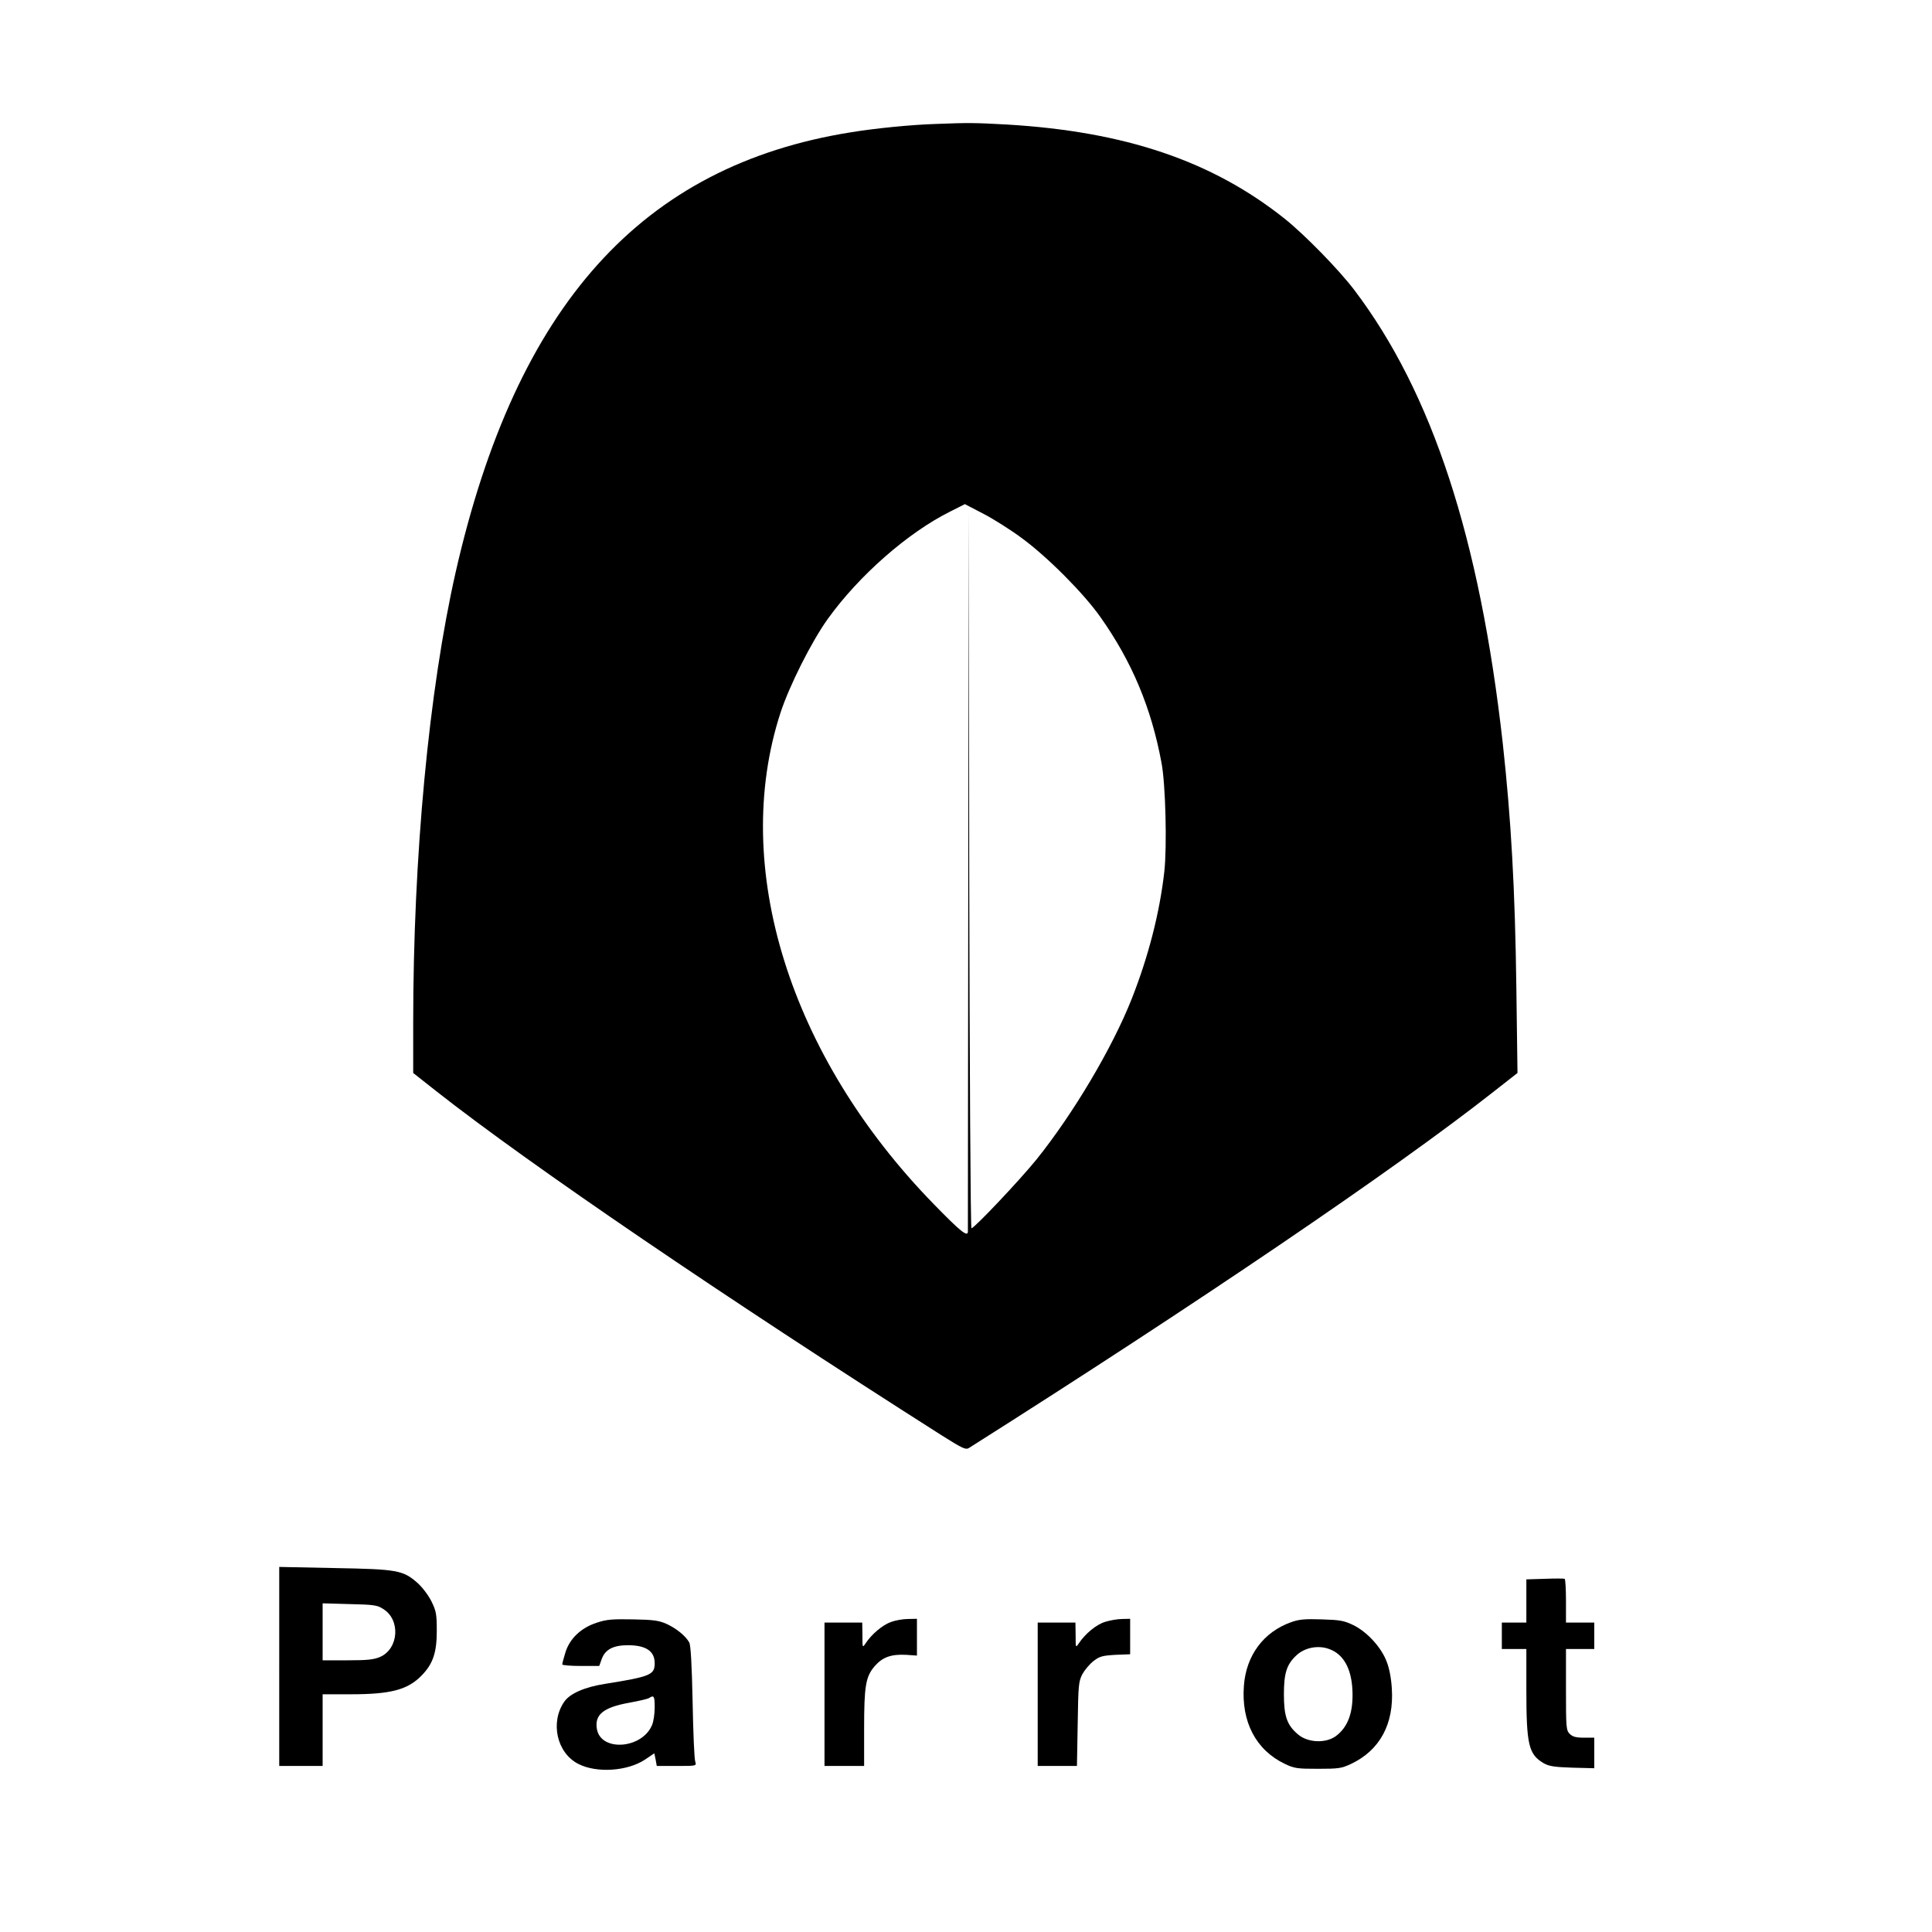 <?xml version="1.0" standalone="no"?>
<!DOCTYPE svg PUBLIC "-//W3C//DTD SVG 20010904//EN"
 "http://www.w3.org/TR/2001/REC-SVG-20010904/DTD/svg10.dtd">
<svg version="1.0" xmlns="http://www.w3.org/2000/svg"
 style="width:100%;height:100%;" viewBox="0 0 1024 1024"
 preserveAspectRatio="xMidYMid meet">
<g transform="translate(0,1024) scale(0.1,-0.1)"
fill="#000000" stroke="none">
<path d="M4960 9583 c-130 -4 -321 -23 -449 -44 -1110 -177 -1774 -916 -2096
-2332 -142 -627 -225 -1506 -225 -2388 l0 -266 123 -97 c493 -388 1526 -1091
2677 -1823 111 -70 128 -78 145 -68 1207 764 2252 1473 2774 1883 l134 105 -6
451 c-7 529 -28 894 -72 1296 -122 1088 -374 1858 -787 2403 -82 108 -262 292
-368 377 -385 307 -847 463 -1474 500 -163 9 -203 10 -376 3z m457 -2196 c135
-99 327 -292 415 -417 167 -236 270 -481 324 -772 22 -113 30 -446 15 -579
-25 -220 -85 -451 -173 -674 -103 -260 -309 -607 -504 -850 -90 -111 -330
-365 -345 -365 -5 0 -10 856 -12 1903 l-2 1902 -3 -1905 c-1 -1048 -2 -1911
-2 -1917 0 -32 -38 -2 -181 145 -764 783 -1078 1788 -812 2605 47 143 164 376
250 496 165 230 425 458 648 569 l79 40 98 -51 c54 -28 146 -86 205 -130z"/>
<path d="M1480 1408 l0 -528 115 0 115 0 0 190 0 190 150 0 c212 0 303 24 377
102 58 60 78 120 78 233 0 89 -3 106 -28 157 -16 32 -48 75 -74 98 -77 68
-108 73 -441 79 l-292 6 0 -527z m551 304 c92 -56 83 -208 -14 -253 -34 -15
-66 -19 -174 -19 l-133 0 0 151 0 151 143 -4 c127 -3 146 -5 178 -26z"/>
<path d="M8188 1872 l-98 -3 0 -114 0 -115 -65 0 -65 0 0 -70 0 -70 65 0 65 0
0 -214 c0 -294 12 -344 91 -391 28 -16 56 -21 152 -24 l117 -3 0 81 0 81 -55
0 c-42 0 -60 5 -75 20 -19 19 -20 33 -20 235 l0 215 75 0 75 0 0 70 0 70 -75
0 -75 0 0 114 c0 63 -3 116 -7 118 -5 2 -52 2 -105 0z"/>
<path d="M3162 1639 c-83 -27 -144 -85 -166 -160 -9 -29 -16 -56 -16 -61 0 -4
44 -8 98 -8 l98 0 13 36 c18 51 61 74 139 74 95 0 142 -31 142 -95 0 -62 -21
-71 -264 -110 -108 -17 -185 -51 -215 -94 -76 -109 -40 -272 74 -330 97 -50
261 -39 354 23 l49 33 7 -33 6 -34 106 0 c105 0 105 0 98 23 -5 12 -11 155
-14 317 -4 196 -10 302 -18 315 -20 35 -67 73 -118 97 -42 19 -70 23 -180 25
-109 2 -140 0 -193 -18z m308 -449 c0 -33 -6 -75 -14 -93 -52 -126 -269 -143
-292 -23 -14 77 32 116 170 141 50 9 98 20 106 25 26 17 30 11 30 -50z"/>
<path d="M4722 1643 c-43 -15 -103 -65 -134 -113 -17 -25 -17 -24 -17 43 l-1
67 -100 0 -100 0 0 -380 0 -380 105 0 105 0 0 195 c0 229 8 278 56 334 42 48
87 64 167 60 l57 -4 0 98 0 97 -47 -1 c-27 0 -67 -7 -91 -16z"/>
<path d="M5858 1644 c-47 -14 -106 -63 -140 -114 -17 -25 -17 -24 -17 43 l-1
67 -100 0 -100 0 0 -380 0 -380 104 0 104 0 4 223 c3 207 5 225 25 264 13 23
39 54 60 70 31 24 47 28 115 32 l78 3 0 94 0 94 -42 -1 c-24 0 -64 -7 -90 -15z"/>
<path d="M6843 1642 c-146 -52 -238 -176 -250 -336 -15 -192 64 -342 217 -415
50 -24 66 -26 175 -26 109 0 125 2 176 26 152 72 228 211 216 399 -3 52 -13
107 -27 142 -28 76 -104 159 -178 195 -50 24 -71 27 -167 30 -88 3 -121 0
-162 -15z m204 -143 c73 -27 115 -101 121 -214 6 -118 -22 -198 -88 -247 -54
-39 -148 -35 -200 9 -58 49 -75 95 -75 213 0 113 15 159 67 207 44 41 116 55
175 32z"/>
</g>
</svg>
